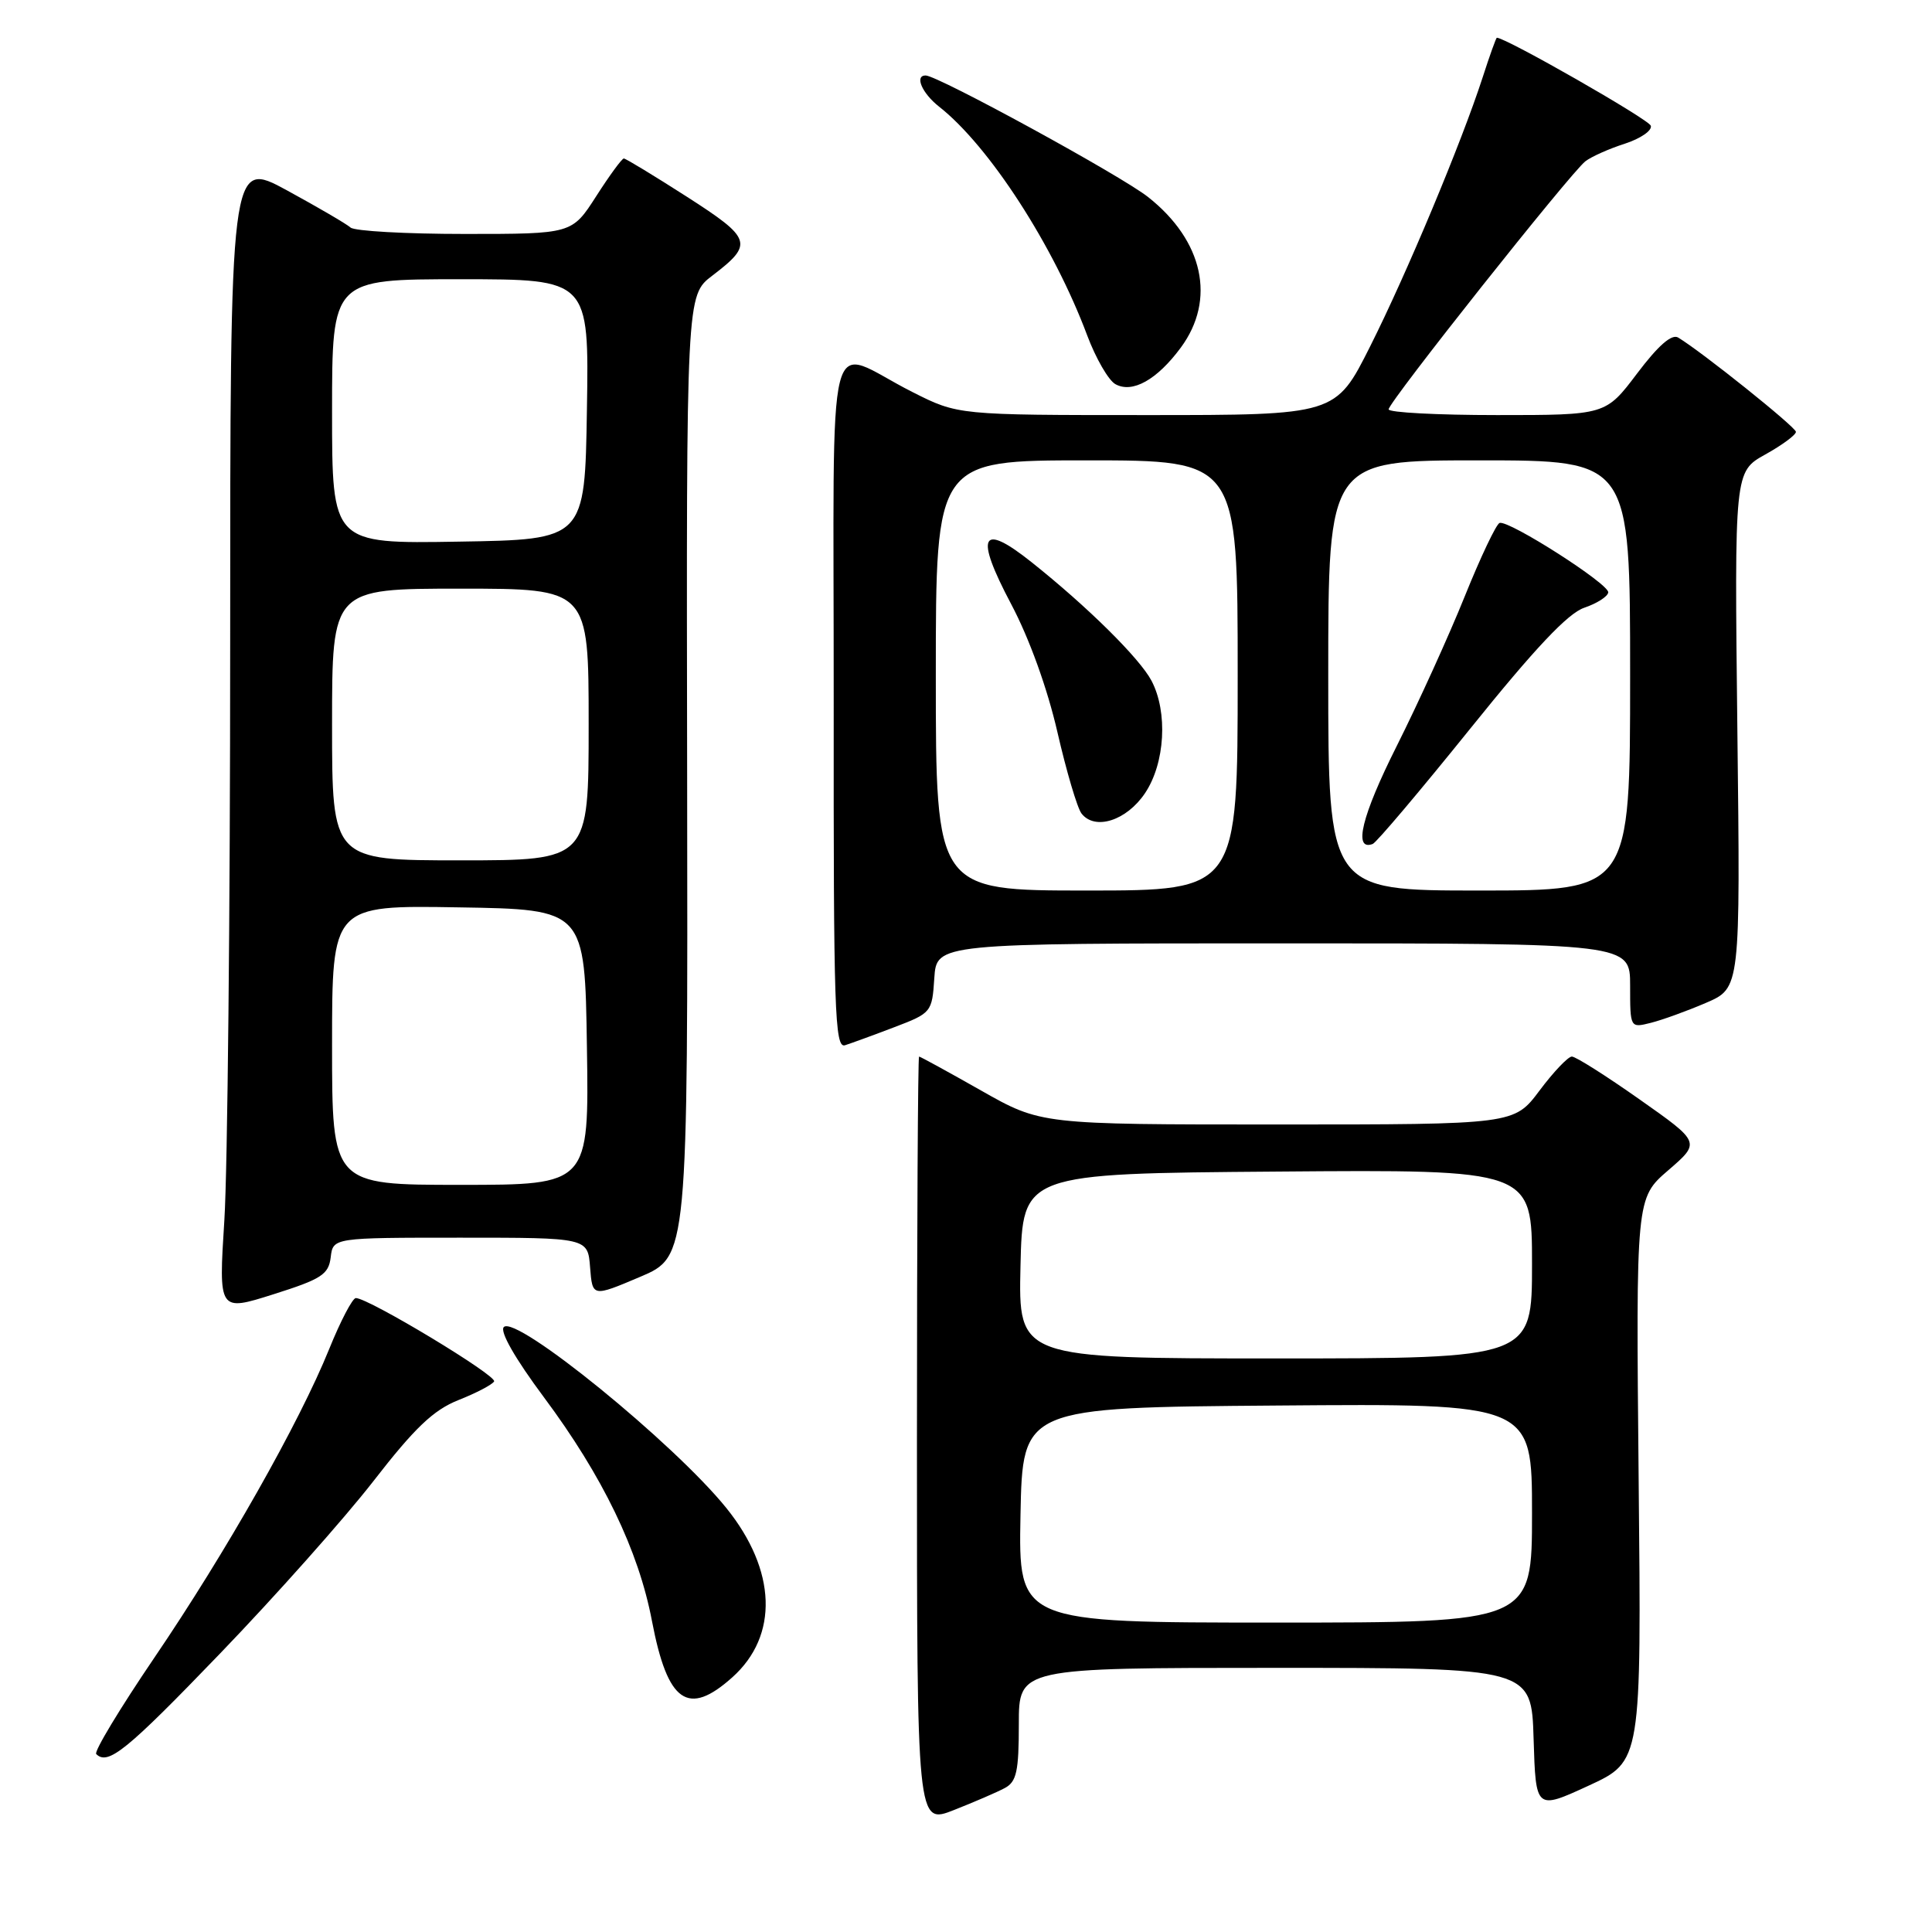 <?xml version="1.0" encoding="UTF-8" standalone="no"?>
<!DOCTYPE svg PUBLIC "-//W3C//DTD SVG 1.1//EN" "http://www.w3.org/Graphics/SVG/1.1/DTD/svg11.dtd" >
<svg xmlns="http://www.w3.org/2000/svg" xmlns:xlink="http://www.w3.org/1999/xlink" version="1.1" viewBox="0 0 256 256">
 <g >
 <path fill="currentColor"
d=" M 133.15 236.92 C 134.70 236.09 135.00 234.71 135.00 228.46 C 135.00 221.00 135.00 221.00 168.96 221.00 C 202.93 221.00 202.93 221.00 203.21 230.42 C 203.50 239.83 203.50 239.83 210.50 236.61 C 217.50 233.38 217.50 233.38 217.13 196.07 C 216.77 158.76 216.77 158.76 221.05 155.07 C 225.34 151.37 225.34 151.37 217.27 145.69 C 212.83 142.56 208.79 140.00 208.28 140.00 C 207.78 140.00 205.85 142.03 204.00 144.50 C 200.63 149.00 200.63 149.00 169.28 149.00 C 137.93 149.00 137.93 149.00 130.00 144.50 C 125.64 142.03 121.94 140.00 121.78 140.00 C 121.63 140.00 121.50 162.90 121.50 190.89 C 121.50 241.77 121.50 241.77 126.40 239.84 C 129.09 238.78 132.13 237.47 133.15 236.92 Z  M 29.14 219.12 C 36.49 211.49 45.65 201.19 49.50 196.23 C 54.96 189.19 57.43 186.84 60.74 185.52 C 63.07 184.60 65.20 183.49 65.47 183.05 C 65.93 182.31 48.84 172.00 47.15 172.00 C 46.71 172.00 45.12 175.04 43.62 178.75 C 39.65 188.56 29.93 205.71 20.44 219.67 C 15.90 226.36 12.43 232.10 12.75 232.42 C 14.30 233.97 16.76 231.98 29.14 219.12 Z  M 97.04 222.25 C 103.20 216.73 102.90 208.08 96.26 199.84 C 89.35 191.26 68.39 174.21 66.76 175.84 C 66.19 176.41 68.25 180.01 72.06 185.13 C 79.85 195.58 84.62 205.45 86.39 214.80 C 88.46 225.63 91.16 227.52 97.04 222.25 Z  M 43.82 166.60 C 44.13 164.00 44.13 164.00 61.01 164.00 C 77.89 164.00 77.89 164.00 78.19 167.94 C 78.50 171.87 78.50 171.87 84.82 169.19 C 91.15 166.50 91.15 166.50 91.05 102.82 C 90.94 39.14 90.94 39.14 94.39 36.52 C 99.89 32.32 99.66 31.62 91.00 26.06 C 86.66 23.28 82.91 21.00 82.66 21.00 C 82.41 21.00 80.76 23.25 79.00 26.00 C 75.79 31.00 75.79 31.00 61.60 31.00 C 53.79 31.00 46.97 30.62 46.45 30.15 C 45.93 29.68 42.12 27.46 38.00 25.21 C 30.50 21.14 30.50 21.14 30.50 85.32 C 30.50 120.62 30.15 154.97 29.73 161.65 C 28.96 173.80 28.96 173.80 36.23 171.50 C 42.59 169.49 43.54 168.88 43.82 166.60 Z  M 118.50 136.11 C 123.41 134.24 123.51 134.13 123.80 129.61 C 124.11 125.00 124.11 125.00 170.05 125.00 C 216.00 125.00 216.00 125.00 216.00 130.61 C 216.00 136.22 216.00 136.22 218.75 135.53 C 220.26 135.15 223.55 133.96 226.06 132.88 C 230.61 130.92 230.61 130.92 230.21 96.71 C 229.82 62.50 229.82 62.50 233.91 60.22 C 236.16 58.97 237.98 57.62 237.97 57.22 C 237.94 56.58 225.56 46.66 222.37 44.73 C 221.52 44.21 219.73 45.77 216.93 49.48 C 212.76 55.00 212.76 55.00 198.38 55.00 C 190.47 55.00 184.00 54.66 184.00 54.24 C 184.00 53.28 208.09 22.92 210.06 21.38 C 210.85 20.76 213.21 19.71 215.30 19.04 C 217.39 18.36 218.94 17.29 218.74 16.66 C 218.47 15.81 199.55 5.00 198.34 5.00 C 198.24 5.00 197.39 7.36 196.46 10.25 C 193.65 18.91 186.42 36.21 181.55 45.90 C 176.98 55.00 176.98 55.00 151.96 55.00 C 126.94 55.00 126.94 55.00 120.89 51.94 C 109.15 46.02 110.50 40.65 110.47 93.12 C 110.44 133.91 110.60 138.94 111.97 138.50 C 112.81 138.23 115.75 137.16 118.50 136.11 Z  M 156.47 46.05 C 161.15 39.70 159.46 31.90 152.13 26.11 C 148.59 23.30 124.25 10.00 122.65 10.00 C 121.16 10.00 122.17 12.34 124.42 14.12 C 131.07 19.34 139.61 32.54 144.07 44.47 C 145.21 47.50 146.88 50.39 147.79 50.90 C 150.04 52.16 153.31 50.33 156.47 46.05 Z  M 135.22 200.75 C 135.50 186.50 135.50 186.50 169.25 186.24 C 203.00 185.97 203.00 185.97 203.00 200.49 C 203.00 215.00 203.00 215.00 168.97 215.00 C 134.95 215.00 134.95 215.00 135.22 200.75 Z  M 135.22 167.75 C 135.50 155.50 135.50 155.50 169.25 155.24 C 203.00 154.97 203.00 154.97 203.00 167.49 C 203.00 180.00 203.00 180.00 168.97 180.00 C 134.94 180.00 134.94 180.00 135.22 167.75 Z  M 44.00 138.48 C 44.00 119.95 44.00 119.95 60.75 120.23 C 77.50 120.50 77.50 120.50 77.77 138.75 C 78.05 157.00 78.05 157.00 61.02 157.00 C 44.00 157.00 44.00 157.00 44.00 138.48 Z  M 44.00 96.00 C 44.00 78.00 44.00 78.00 61.00 78.00 C 78.00 78.00 78.00 78.00 78.00 96.00 C 78.00 114.00 78.00 114.00 61.00 114.00 C 44.00 114.00 44.00 114.00 44.00 96.00 Z  M 44.00 54.52 C 44.00 37.00 44.00 37.00 61.02 37.00 C 78.05 37.00 78.05 37.00 77.77 54.25 C 77.50 71.50 77.50 71.50 60.75 71.77 C 44.00 72.05 44.00 72.05 44.00 54.52 Z  M 124.00 89.50 C 124.00 61.00 124.00 61.00 144.00 61.00 C 164.00 61.00 164.00 61.00 164.00 89.50 C 164.00 118.00 164.00 118.00 144.00 118.00 C 124.00 118.00 124.00 118.00 124.00 89.50 Z  M 151.72 105.10 C 154.38 101.14 154.77 94.36 152.58 90.20 C 151.01 87.23 144.13 80.42 136.71 74.51 C 129.97 69.14 129.12 70.86 133.98 80.04 C 136.39 84.59 138.78 91.21 140.11 97.00 C 141.31 102.22 142.75 107.09 143.31 107.80 C 145.09 110.08 149.28 108.74 151.72 105.10 Z  M 176.00 89.50 C 176.00 61.00 176.00 61.00 196.00 61.00 C 216.00 61.00 216.00 61.00 216.00 89.50 C 216.00 118.00 216.00 118.00 196.00 118.00 C 176.00 118.00 176.00 118.00 176.00 89.50 Z  M 194.83 96.53 C 203.39 85.89 207.76 81.26 209.92 80.53 C 211.60 79.96 213.03 79.05 213.10 78.50 C 213.25 77.40 199.98 68.92 198.71 69.29 C 198.27 69.42 196.19 73.80 194.09 79.01 C 191.99 84.23 187.93 93.16 185.07 98.86 C 180.43 108.10 179.28 112.81 181.89 111.83 C 182.38 111.65 188.20 104.76 194.83 96.53 Z "/>
</g>
</svg>